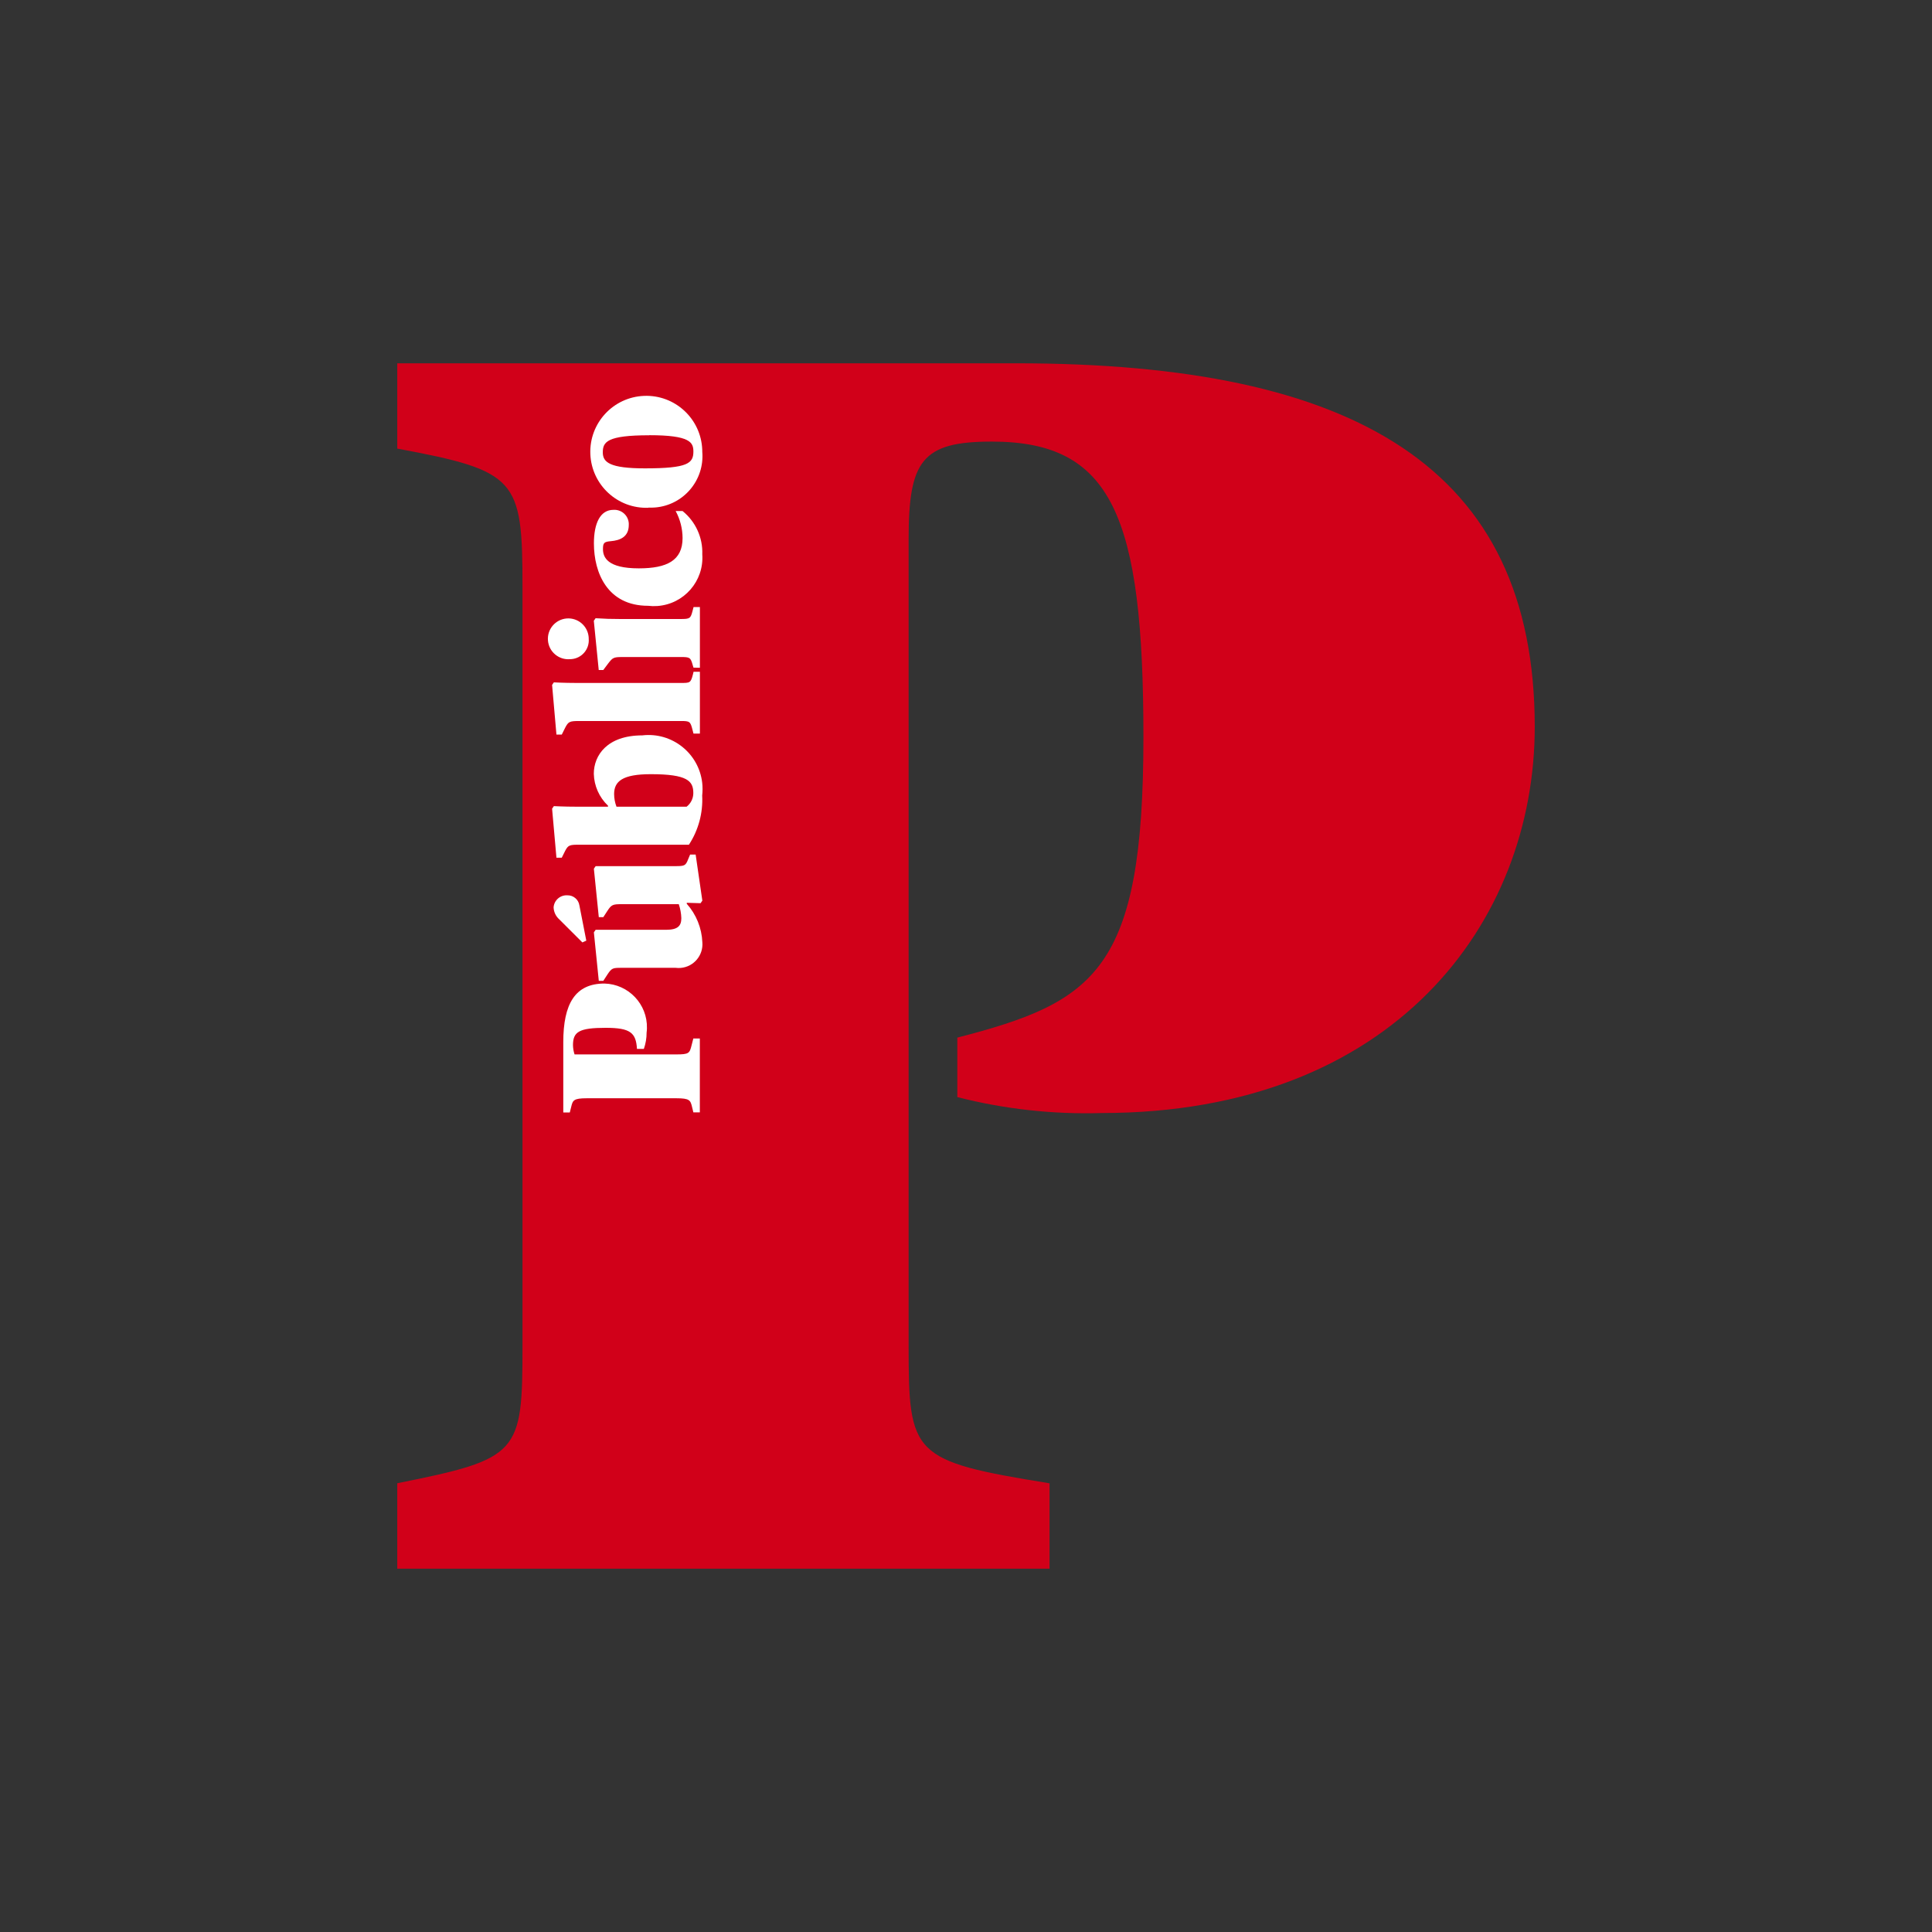 <svg width="512" height="512" viewBox="0 0 512 512" fill="none" xmlns="http://www.w3.org/2000/svg">
<rect x="0" y="0" width="512" height="512" fill="#333333" stroke="none"/>
<path d="M105.277 393.075C137.709 386.586 138.466 385.26 138.466 356.682V155.275C138.466 126.903 137.021 124.792 105.277 118.881V96.279H269.366C359.239 96.279 406.723 123.937 406.723 192.62C406.723 244.379 369.377 294.964 291.952 294.964C279.065 295.354 266.189 293.936 253.697 290.742V274.981C290.209 265.537 303.02 257.277 303.02 195.392C303.02 136.667 294.702 117.025 262.828 117.025C244.333 117.025 240.794 122.075 240.794 142.859V356.698C240.794 385.671 241.649 387.181 278.14 393.091V415.721H105.277V393.091" fill="#D10019"/>
<path d="M183.784 176.93L183.584 176.286C183.016 174.196 182.794 174.121 180.396 174.121H164.836C162.541 174.121 162.33 174.332 161.128 175.89L159.872 177.568H158.671L157.366 164.514L157.837 163.837C160.294 163.994 161.967 164.043 164.365 164.043H180.407C182.859 164.043 183.016 163.886 183.541 161.878L183.801 160.882H185.479V176.957L183.784 176.93ZM151.061 174.689C148.084 174.938 145.464 172.73 145.215 169.753C144.961 166.77 147.175 164.156 150.152 163.902C153.134 163.653 155.748 165.861 156.002 168.843C156.013 168.995 156.019 169.157 156.019 169.309C156.23 172.064 154.168 174.467 151.413 174.673C151.294 174.683 151.175 174.689 151.061 174.689ZM183.784 194.412L183.525 193.421C182.956 191.175 182.794 191.072 180.391 191.072H153.724C150.958 191.072 150.644 191.175 149.756 192.896L148.874 194.672H147.462L146.309 181.509L146.78 180.832C146.78 180.832 149.388 180.989 152.885 180.989H180.407C182.859 180.989 183.043 180.989 183.627 178.748L183.801 178.023H185.479V194.406L183.784 194.412ZM172.456 205.166C164.992 205.166 162.746 207.044 162.746 210.438C162.757 211.585 162.968 212.717 163.374 213.783H181.96C183.081 212.922 183.736 211.591 183.736 210.178C183.736 206.99 182.22 205.161 172.456 205.166ZM182.572 223.855H153.724C150.958 223.855 150.59 223.91 149.756 225.522L148.874 227.298H147.462L146.309 214.313L146.78 213.631C146.78 213.631 149.388 213.783 152.885 213.783H161.128V213.518C158.801 211.309 157.448 208.268 157.366 205.063C157.366 200.16 160.917 194.883 170.21 194.883C178.058 193.963 185.17 199.581 186.09 207.429C186.215 208.549 186.215 209.68 186.085 210.801C186.328 215.417 185.1 219.991 182.572 223.855ZM179.076 256.482H164.684C162.384 256.482 162.118 256.536 160.971 258.257L159.889 259.929H158.687L157.383 247.08L157.853 246.404H176.543C179.676 246.404 180.559 245.321 180.559 243.324C180.521 242.063 180.293 240.813 179.882 239.616H164.679C162.378 239.616 162.016 239.779 160.966 241.392L159.883 243.059H158.687L157.383 230.215L157.853 229.538H178.691C181.398 229.538 181.668 229.484 182.345 227.769L182.886 226.464H184.353L186.128 238.68L185.657 239.357L181.998 239.248V239.508C184.51 242.328 185.966 245.927 186.128 249.694C186.431 253.153 183.871 256.2 180.407 256.509C179.974 256.546 179.536 256.541 179.103 256.487L179.076 256.482ZM154.33 249.748L148.219 243.643C147.299 242.831 146.753 241.684 146.709 240.461C146.845 238.572 148.474 237.154 150.363 237.267C151.943 237.229 153.307 238.372 153.545 239.93L155.375 249.283L154.33 249.748ZM171.747 160.541C160.993 160.541 157.393 151.832 157.393 143.995C157.393 138.669 159.071 135.113 162.562 135.113C164.673 134.978 166.492 136.569 166.632 138.675C166.643 138.826 166.643 138.983 166.632 139.135C166.632 142.268 164.338 143.21 161.88 143.416C160.11 143.573 159.791 143.838 159.791 145.51C159.791 147.67 160.944 150.62 169.295 150.62C176.759 150.62 180.889 148.531 180.889 142.582C180.873 140.082 180.25 137.63 179.059 135.433H180.889C184.342 138.225 186.28 142.479 186.112 146.918C186.599 153.992 181.262 160.113 174.194 160.6C173.376 160.66 172.554 160.638 171.747 160.541ZM171.85 134.561C163.661 134.886 156.771 128.505 156.446 120.316C156.127 112.127 162.503 105.231 170.692 104.912C178.881 104.587 185.776 110.968 186.101 119.157C186.106 119.347 186.112 119.542 186.112 119.731C186.74 127.249 181.159 133.852 173.642 134.485C173.041 134.534 172.435 134.545 171.828 134.518L171.85 134.561ZM172.061 115.352C160.847 115.352 159.748 117.122 159.748 119.893C159.748 122.502 161.577 124.121 170.914 124.121C182.35 124.121 183.757 122.762 183.757 119.634C183.736 117.263 182.956 115.331 172.039 115.331L172.061 115.352ZM183.757 294.818L183.4 293.351C182.978 291.581 182.772 291.051 179.222 291.051H155.542C151.992 291.051 151.786 291.592 151.369 293.351L151.001 294.818H149.275V276.21C149.275 266.029 152.409 260.649 160.192 260.649C166.573 260.817 171.612 266.126 171.444 272.508C171.439 272.881 171.406 273.265 171.357 273.639C171.363 275.111 171.114 276.578 170.627 277.969H168.803C168.543 273.693 167.076 272.383 160.506 272.383C153.404 272.383 151.846 273.466 151.846 276.984C151.862 277.812 152.003 278.645 152.262 279.43H179.2C182.594 279.43 182.751 279.122 183.27 277.038L183.741 275.209H185.462V294.785H183.741" fill="white"/>
</svg>
